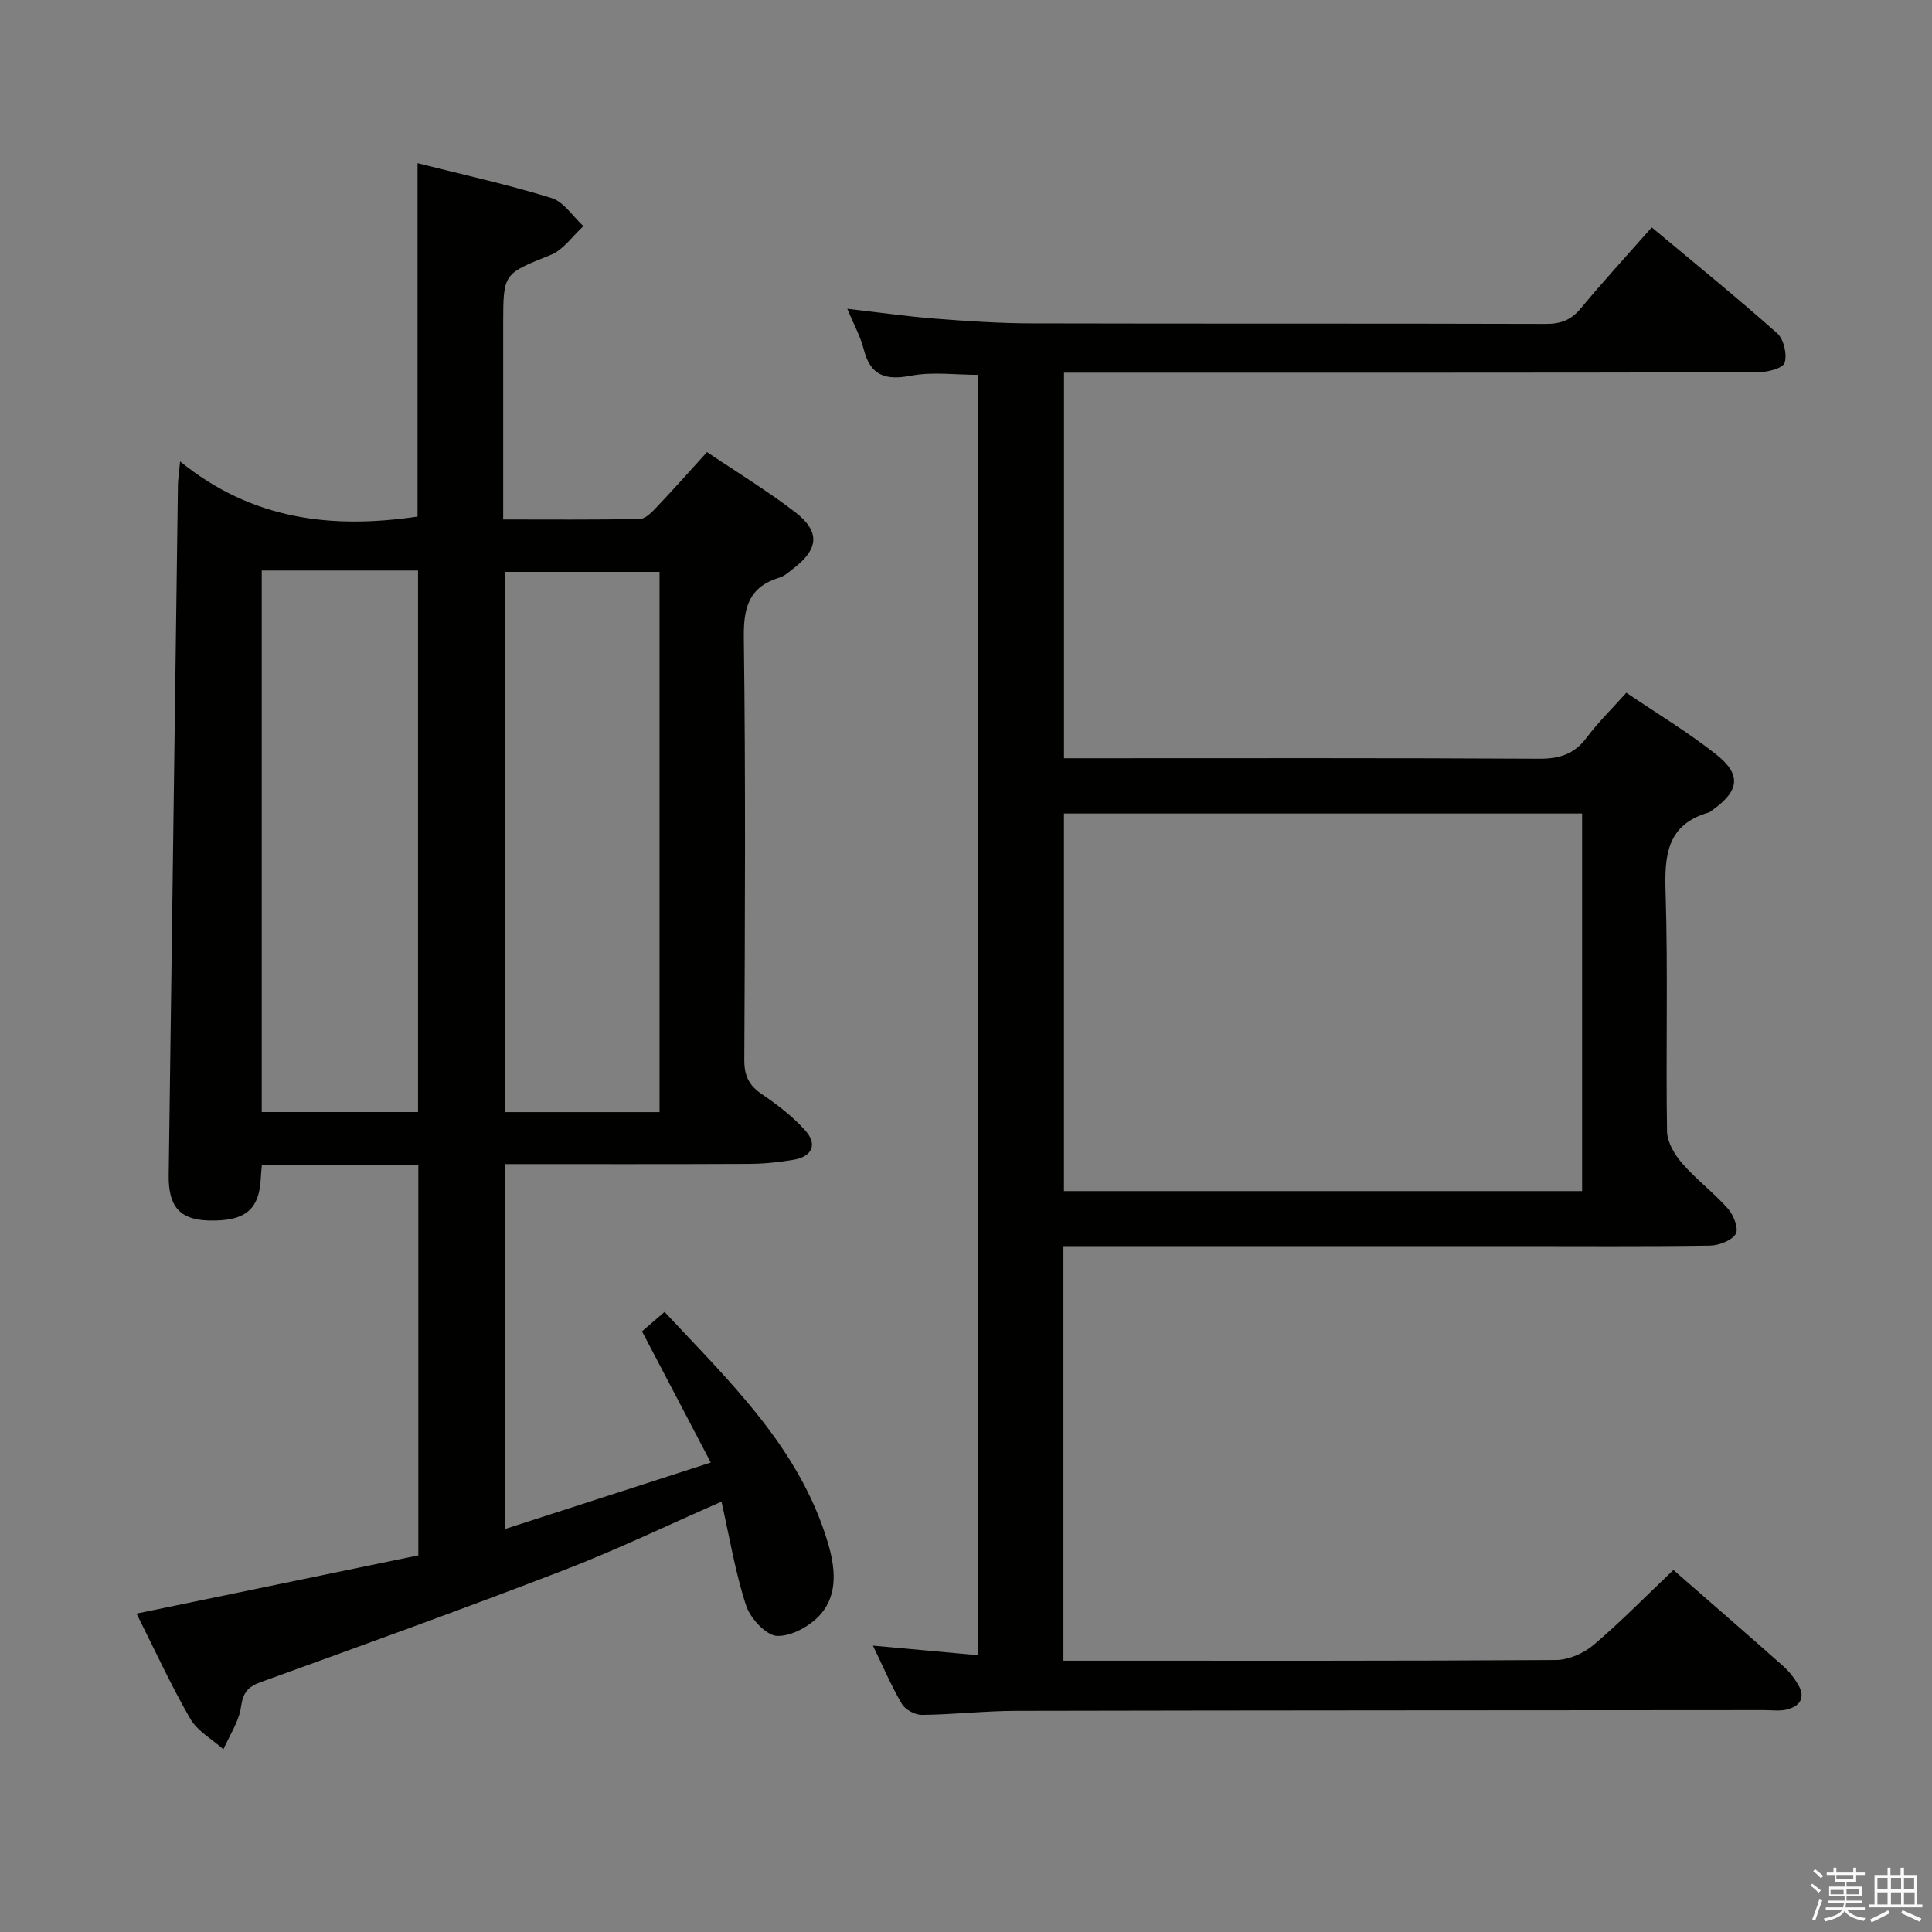 <svg enable-background="new 0 0 400 400" viewBox="0 0 400 400" xmlns="http://www.w3.org/2000/svg"><rect x="0" y="0" width="400" height="400" fill="#808080" stroke="none"/><path d="m374.8 390.4.4-.4c.7.5 1.3 1 1.8 1.4l-.5.5c-.5-.6-1.1-1.1-1.7-1.5zm1 7.3-.6-.3c.5-1.4 1.1-2.8 1.5-4.3.2.1.4.2.6.3-.5 1.3-1 2.8-1.5 4.3zm-.4-10.3.4-.4c.4.3 1 .8 1.7 1.4l-.5.5c-.4-.5-1-1-1.6-1.5zm2.5.3h1.7v-1h.6v1h3.5v-1h.6v1h1.8v.5h-1.8v1.4h-2v1h3.2v2h-3.2v.9h3.3v.5h-3.4c0 .3-.1.6-.1.9h4v.5h-3.7c.7.9 1.9 1.5 3.8 1.7-.1.2-.2.4-.3.6-2.1-.4-3.5-1.1-4-2.1-.4 1-1.8 1.7-4 2.2-.1-.2-.2-.4-.3-.6 2.1-.4 3.4-1 3.8-1.8h-3.4v-.5h3.6c.1-.3.1-.6.2-.9h-3.3v-.5h3.4c0-.3 0-.6 0-.9h-3.2v-2h3.3v-1h-2.1v-1.4h-1.7v-.5zm1.1 3.5v1h2.7c0-.3 0-.4 0-.4 0-.1 0-.2 0-.2 0-.1 0-.2 0-.3h-2.7zm1.2-3v.9h3.5v-.9zm4.7 3h-2.6v.6.4h2.6z" fill="#fafafb"/><path d="m393.6 386.7h.6v1.5h2.7v6.1h1.1v.6h-11v-.6h1.1v-6.1h2.7v-1.5h.6v1.5h2.1v-1.5zm-2.7 8.8.4.6c-1.2.6-2.5 1.3-3.8 1.9-.1-.2-.2-.4-.3-.6 1.2-.6 2.5-1.2 3.7-1.9zm-2.2-6.7v2.4h2.1v-2.4zm0 3v2.5h2.1v-2.5zm2.8-3v2.4h2.1v-2.4zm0 3v2.5h2.1v-2.5zm6 6.1c-1.4-.7-2.7-1.3-3.9-1.8l.3-.6c1.5.6 2.7 1.2 3.9 1.7zm-1.2-9.1h-2.1v2.4h2.1zm-2.1 3v2.5h2.2v-2.5z" fill="#fafafb"/><g fill="#010100"><path d="m86.61 241.21c-10.88 0-21.48 0-32.39 0-.08.93-.18 1.71-.21 2.49-.27 6.76-3.21 9.2-10.85 8.99-5.91-.17-8.32-2.87-8.23-9.36.63-47.62 1.26-95.23 1.91-142.85.01-1.1.19-2.19.45-4.94 15 12.18 31.57 14.01 49.16 11.41 0-24.08 0-48.29 0-73.16 9.27 2.34 18.61 4.39 27.71 7.2 2.56.79 4.44 3.82 6.63 5.83-2.24 2.03-4.14 4.9-6.77 5.96-9.75 3.93-9.84 3.71-9.84 14.24v40.53c9.74 0 19.02.09 28.3-.11 1.2-.03 2.52-1.43 3.5-2.47 3.43-3.61 6.73-7.33 10.4-11.37 6.21 4.19 12.45 7.98 18.21 12.4 5.26 4.04 4.94 7.64-.29 11.68-.92.71-1.84 1.57-2.91 1.9-6.31 1.92-7.47 6.13-7.39 12.42.39 29.16.23 58.33.1 87.49-.01 3.21.93 5.19 3.56 6.99 3.26 2.23 6.51 4.69 9.11 7.63 2.52 2.84 1.35 5.36-2.42 6-3.1.53-6.27.85-9.41.86-16.66.08-33.31.04-50.37.04v75.55c13.97-4.52 27.72-8.96 42.59-13.76-4.91-9.37-9.42-17.98-14.24-27.16 1.18-1.02 2.76-2.38 4.67-4.02 13.53 14.51 27.91 28.08 33.79 47.71 1.51 5.03 2.19 10.56-1.39 14.78-2.1 2.47-6.04 4.68-9.08 4.59-2.27-.07-5.56-3.63-6.43-6.28-2.25-6.85-3.42-14.06-5.1-21.52-11.24 4.92-21.84 10.03-32.78 14.24-20.76 8-41.7 15.55-62.63 23.13-2.72.98-3.66 2.23-4.08 5.15-.43 3.03-2.36 5.84-3.63 8.75-2.33-2.08-5.38-3.75-6.87-6.33-3.98-6.88-7.29-14.14-11.12-21.76 19.7-4.07 38.91-8.04 58.34-12.06 0-27.04 0-53.64 0-80.81zm-32.42-123.09v112.12h32.36c0-37.57 0-74.79 0-112.12-10.87 0-21.35 0-32.36 0zm82.36 112.13c0-37.56 0-74.78 0-111.85-10.95 0-21.52 0-32.06 0v111.85z"/><path d="m220.17 258v85.83h4.96c32.33 0 64.67.07 97-.14 2.64-.02 5.76-1.39 7.81-3.13 5.69-4.83 10.93-10.2 16.52-15.51 7.73 6.75 15.28 13.28 22.74 19.91 1.22 1.09 2.29 2.45 3.11 3.87 1.59 2.76.28 4.48-2.47 5.13-1.42.33-2.99.1-4.49.1-51.67.04-103.33.04-155 .15-6.48.01-12.96.77-19.44.84-1.42.02-3.47-1.06-4.18-2.26-2.18-3.68-3.85-7.66-6-12.08 7.44.68 14.39 1.31 21.73 1.98 0-88.67 0-176.72 0-265.08-4.66 0-9.37-.67-13.79.17-5.29 1-8.44.06-9.84-5.45-.68-2.68-2.08-5.18-3.41-8.4 6.5.74 12.34 1.58 18.2 2.04 6.63.52 13.28.96 19.92.98 35.5.09 71 0 106.5.11 3.11.01 5.25-.8 7.25-3.22 4.56-5.5 9.4-10.77 14.69-16.76 8.81 7.36 17.56 14.45 25.96 21.92 1.37 1.22 2.1 4.37 1.54 6.12-.37 1.15-3.58 1.95-5.53 1.96-45.83.11-91.67.08-137.5.08-1.96 0-3.92 0-6.16 0v79.83h5.38c31 0 62-.08 93 .1 4.21.02 7.26-.94 9.81-4.35 2.37-3.17 5.25-5.98 8.24-9.32 6.33 4.3 12.74 8.15 18.56 12.75 5.32 4.21 4.85 7.54-.67 11.5-.27.19-.53.46-.83.55-8.63 2.47-9.19 8.79-8.94 16.5.52 16.48.04 33 .3 49.49.04 2.25 1.55 4.83 3.11 6.62 2.93 3.37 6.59 6.11 9.55 9.46 1.15 1.3 2.22 4.18 1.56 5.2-.91 1.4-3.48 2.37-5.36 2.4-13.33.2-26.67.1-40 .1-29.33 0-58.67 0-88 0-1.8.01-3.6.01-5.83.01zm.11-11.4h107.28c0-26.28 0-52.15 0-78.17-35.92 0-71.46 0-107.28 0z"/></g></svg>